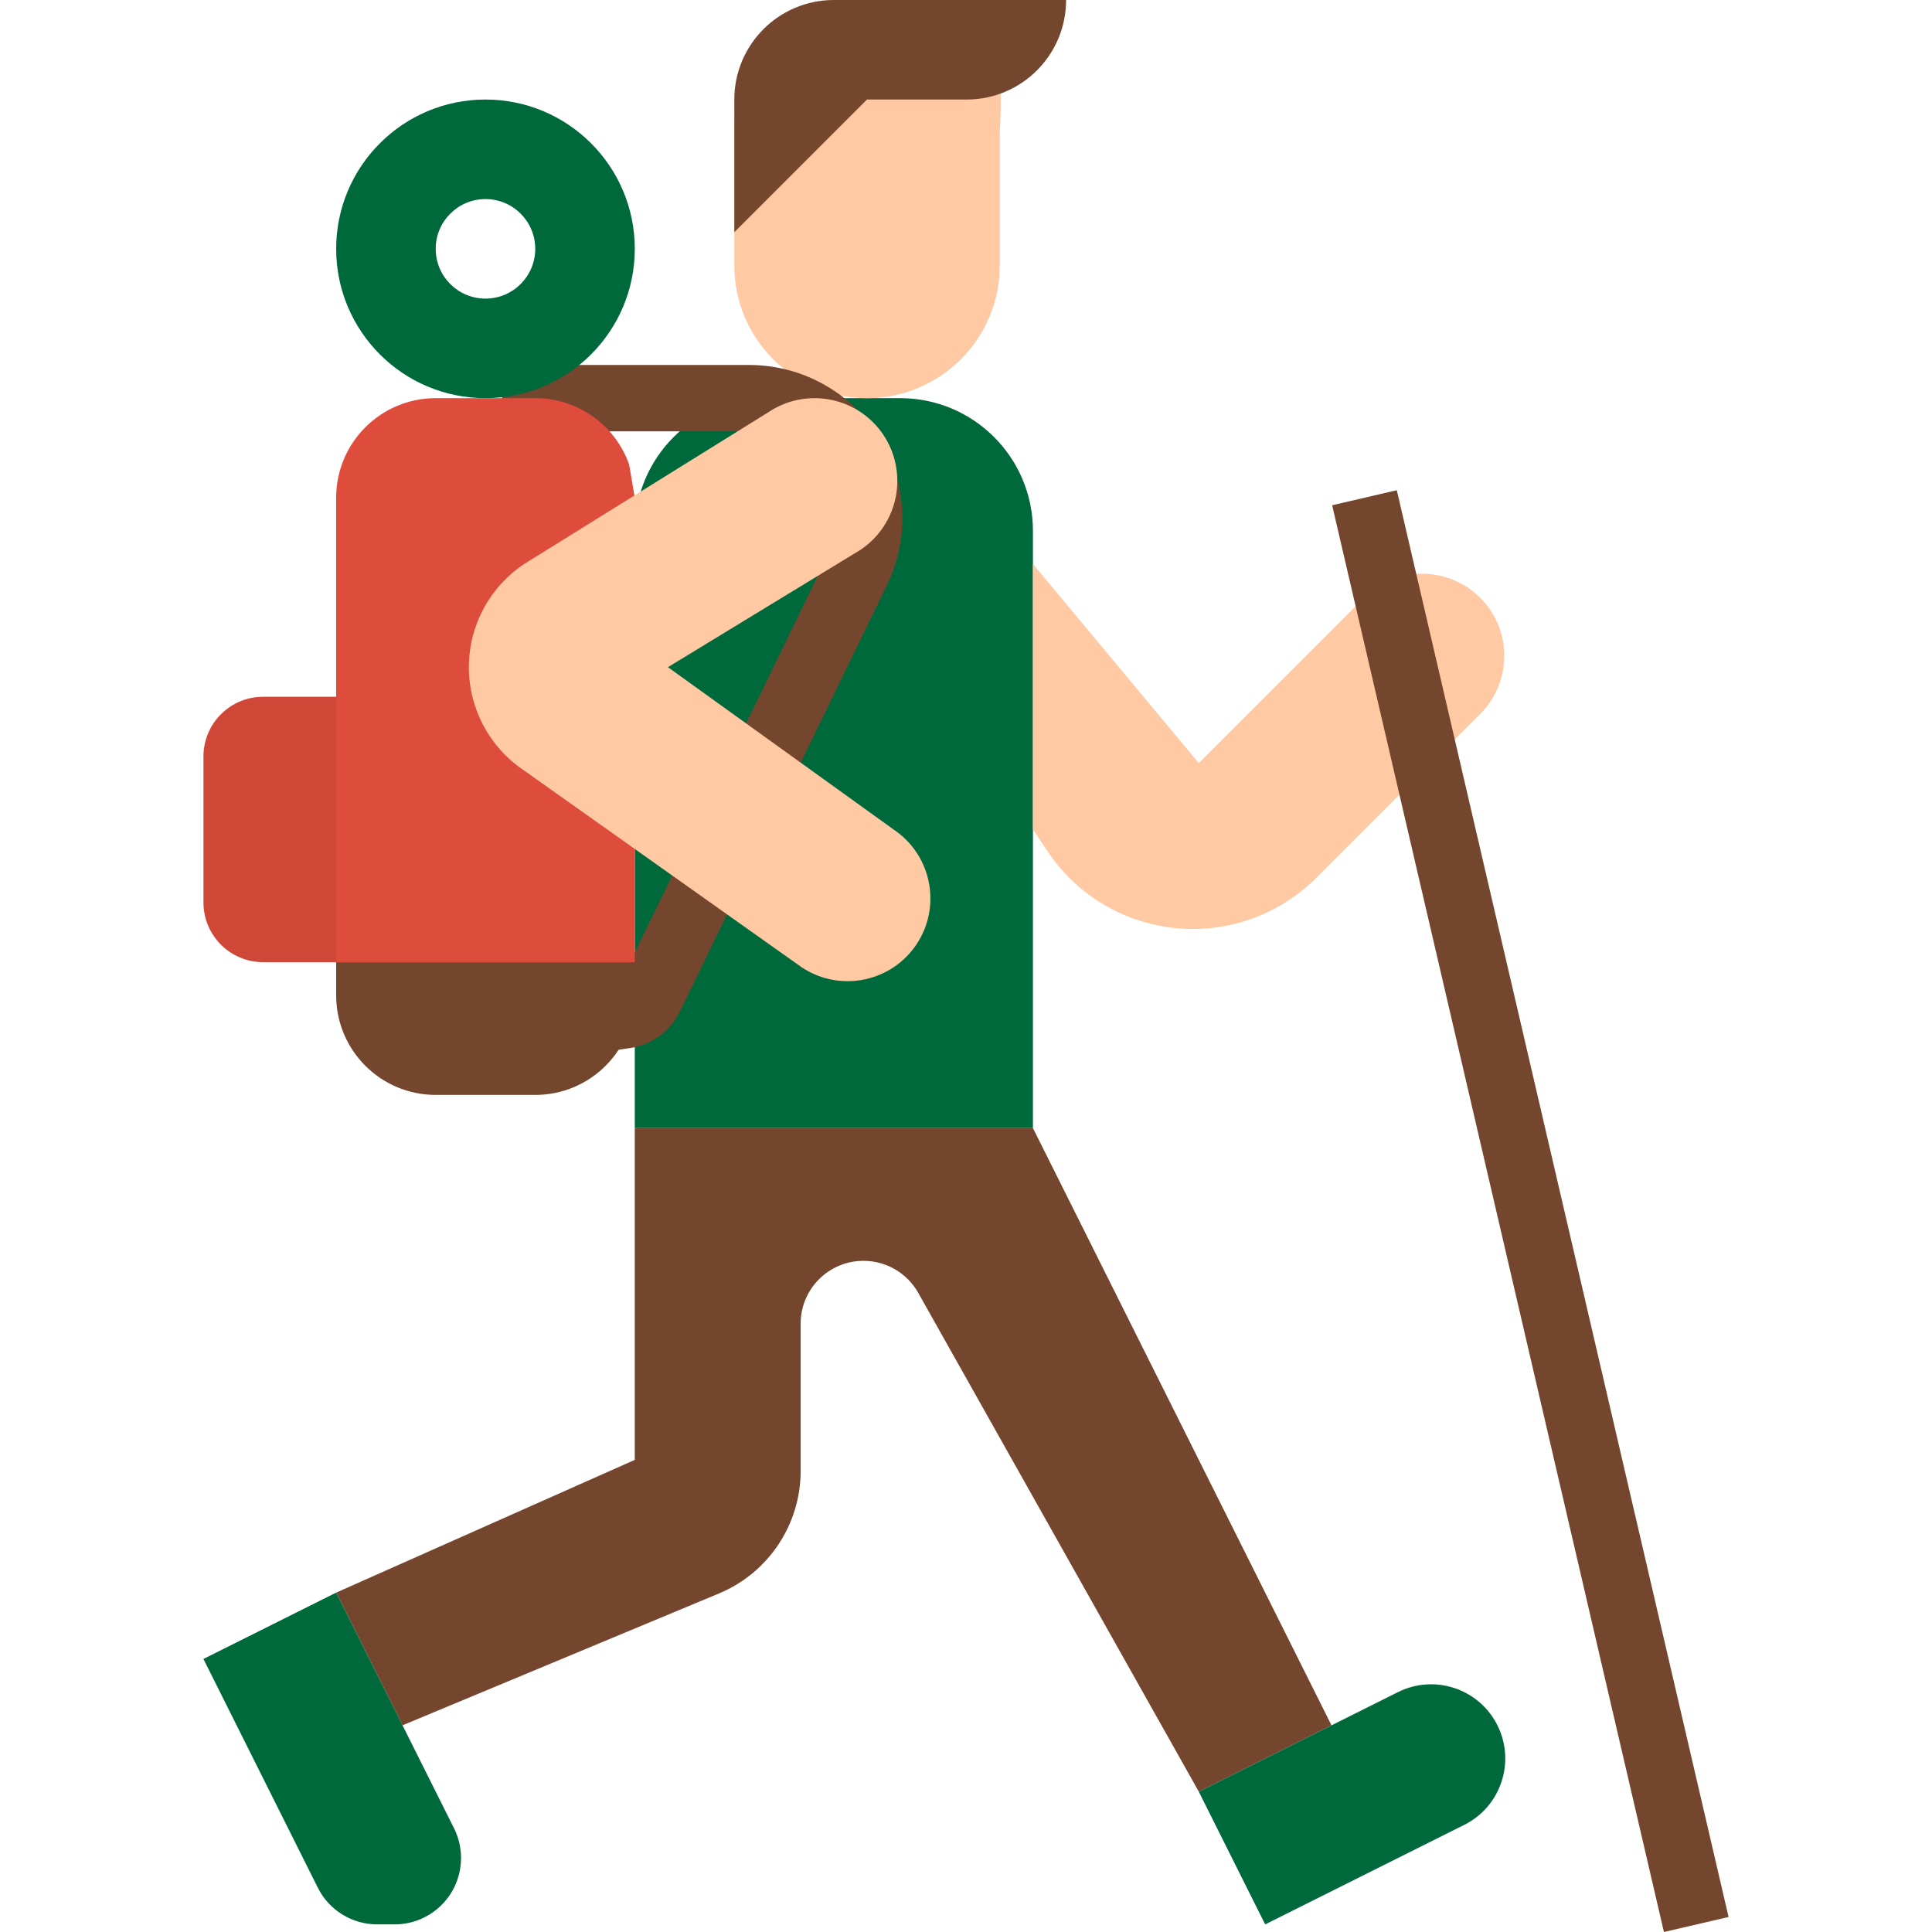 <svg width="48" height="48" viewBox="0 0 48 48" fill="none" xmlns="http://www.w3.org/2000/svg">
<g clip-path="url(#clip0)">
<path d="M6.538 17.311H8.352V23.905H6.538C5.719 23.905 5.055 23.241 5.055 22.422V18.795C5.054 17.975 5.719 17.311 6.538 17.311Z" fill="#CF4737"/>
<path d="M22.365 9.892H19.068C17.247 9.892 15.771 11.368 15.771 13.189V28.027H25.663V13.189C25.663 11.368 24.186 9.892 22.365 9.892Z" fill="#00693C"/>
<path d="M24.838 1.649L18.348 2.473C18.278 2.742 18.244 3.019 18.244 3.297V6.595C18.244 8.416 19.72 9.892 21.541 9.892C23.362 9.892 24.838 8.416 24.838 6.595V3.297C24.872 2.748 24.872 2.198 24.838 1.649Z" fill="#FEC9A3"/>
<path d="M18.244 2.473V5.77L21.541 2.473H24.014C25.38 2.473 26.487 1.366 26.487 0H20.717C19.351 0 18.244 1.107 18.244 2.473Z" fill="#75462E"/>
<path d="M25.663 28.027H15.771V36.27L8.352 39.568L10 42.865L17.863 39.589C19.092 39.077 19.892 37.876 19.892 36.545V32.885C19.892 32.023 20.59 31.325 21.453 31.325C22.017 31.325 22.537 31.629 22.813 32.12L29.784 44.514L33.081 42.865L25.663 28.027Z" fill="#75462E"/>
<path d="M7.896 46.899L5.054 41.216L8.352 39.568L11.281 45.425C11.512 45.889 11.512 46.435 11.281 46.899C11.001 47.458 10.43 47.811 9.806 47.811H9.371C8.746 47.811 8.175 47.458 7.896 46.899Z" fill="#00693C"/>
<path d="M36.379 45.338L31.433 47.811L29.784 44.514L34.73 42.041C35.641 41.586 36.748 41.954 37.203 42.865C37.658 43.776 37.289 44.883 36.379 45.338Z" fill="#00693C"/>
<path d="M36.966 15.071C36.29 14.17 35.01 13.987 34.109 14.663C34.032 14.721 33.959 14.784 33.891 14.853L29.784 18.959L25.663 14.013V20.608L26.023 21.148C27.353 23.142 30.048 23.681 32.043 22.351C32.281 22.192 32.503 22.01 32.705 21.808L36.776 17.736C37.493 17.018 37.574 15.883 36.966 15.071Z" fill="#FEC9A3"/>
<path d="M18.615 9.068H12.473V10.716H18.615C19.807 10.717 20.773 11.684 20.772 12.876C20.772 13.201 20.698 13.523 20.556 13.816L15.375 24.483L13.298 24.73V26.378L15.647 26.04C16.189 25.962 16.655 25.62 16.894 25.128L22.036 14.537C22.954 12.646 22.165 10.368 20.274 9.45C19.757 9.199 19.19 9.068 18.615 9.068Z" fill="#75462E"/>
<path d="M8.352 24.73C8.352 26.096 9.459 27.203 10.825 27.203H13.298C14.664 27.203 15.771 26.096 15.771 24.73V23.905H8.352C8.352 23.905 8.352 24.73 8.352 24.73Z" fill="#75462E"/>
<path d="M15.631 11.541C15.281 10.552 14.346 9.891 13.298 9.892H10.825C9.459 9.892 8.352 10.999 8.352 12.365V23.905H15.771V12.365L15.631 11.541Z" fill="#DE4C3C"/>
<path d="M41.34 48L42.946 47.627L34.703 12.179L33.097 12.553L41.34 48Z" fill="#75462E"/>
<path d="M12.061 2.473C10.013 2.473 8.352 4.134 8.352 6.182C8.352 8.231 10.013 9.892 12.061 9.892C14.11 9.892 15.771 8.231 15.771 6.182C15.771 4.134 14.11 2.473 12.061 2.473ZM12.061 7.419C11.379 7.419 10.825 6.865 10.825 6.182C10.825 5.5 11.379 4.946 12.061 4.946C12.744 4.946 13.298 5.5 13.298 6.182C13.298 6.865 12.744 7.419 12.061 7.419Z" fill="#00693C"/>
<path d="M21.376 13.662L16.595 16.576L22.2 20.608C23.147 21.241 23.401 22.521 22.767 23.467C22.748 23.497 22.727 23.526 22.706 23.554C22.049 24.427 20.827 24.637 19.918 24.032L13.017 19.14C12.162 18.568 11.648 17.606 11.649 16.576C11.649 15.547 12.163 14.585 13.021 14.014L19.097 10.237C20.006 9.633 21.229 9.842 21.885 10.715C22.565 11.628 22.377 12.919 21.464 13.6C21.435 13.621 21.406 13.642 21.376 13.662Z" fill="#FEC9A3"/>
</g>
<defs>
<clipPath id="clip0">
<rect width="48" height="48" fill="white"/>
</clipPath>
</defs>
</svg>

